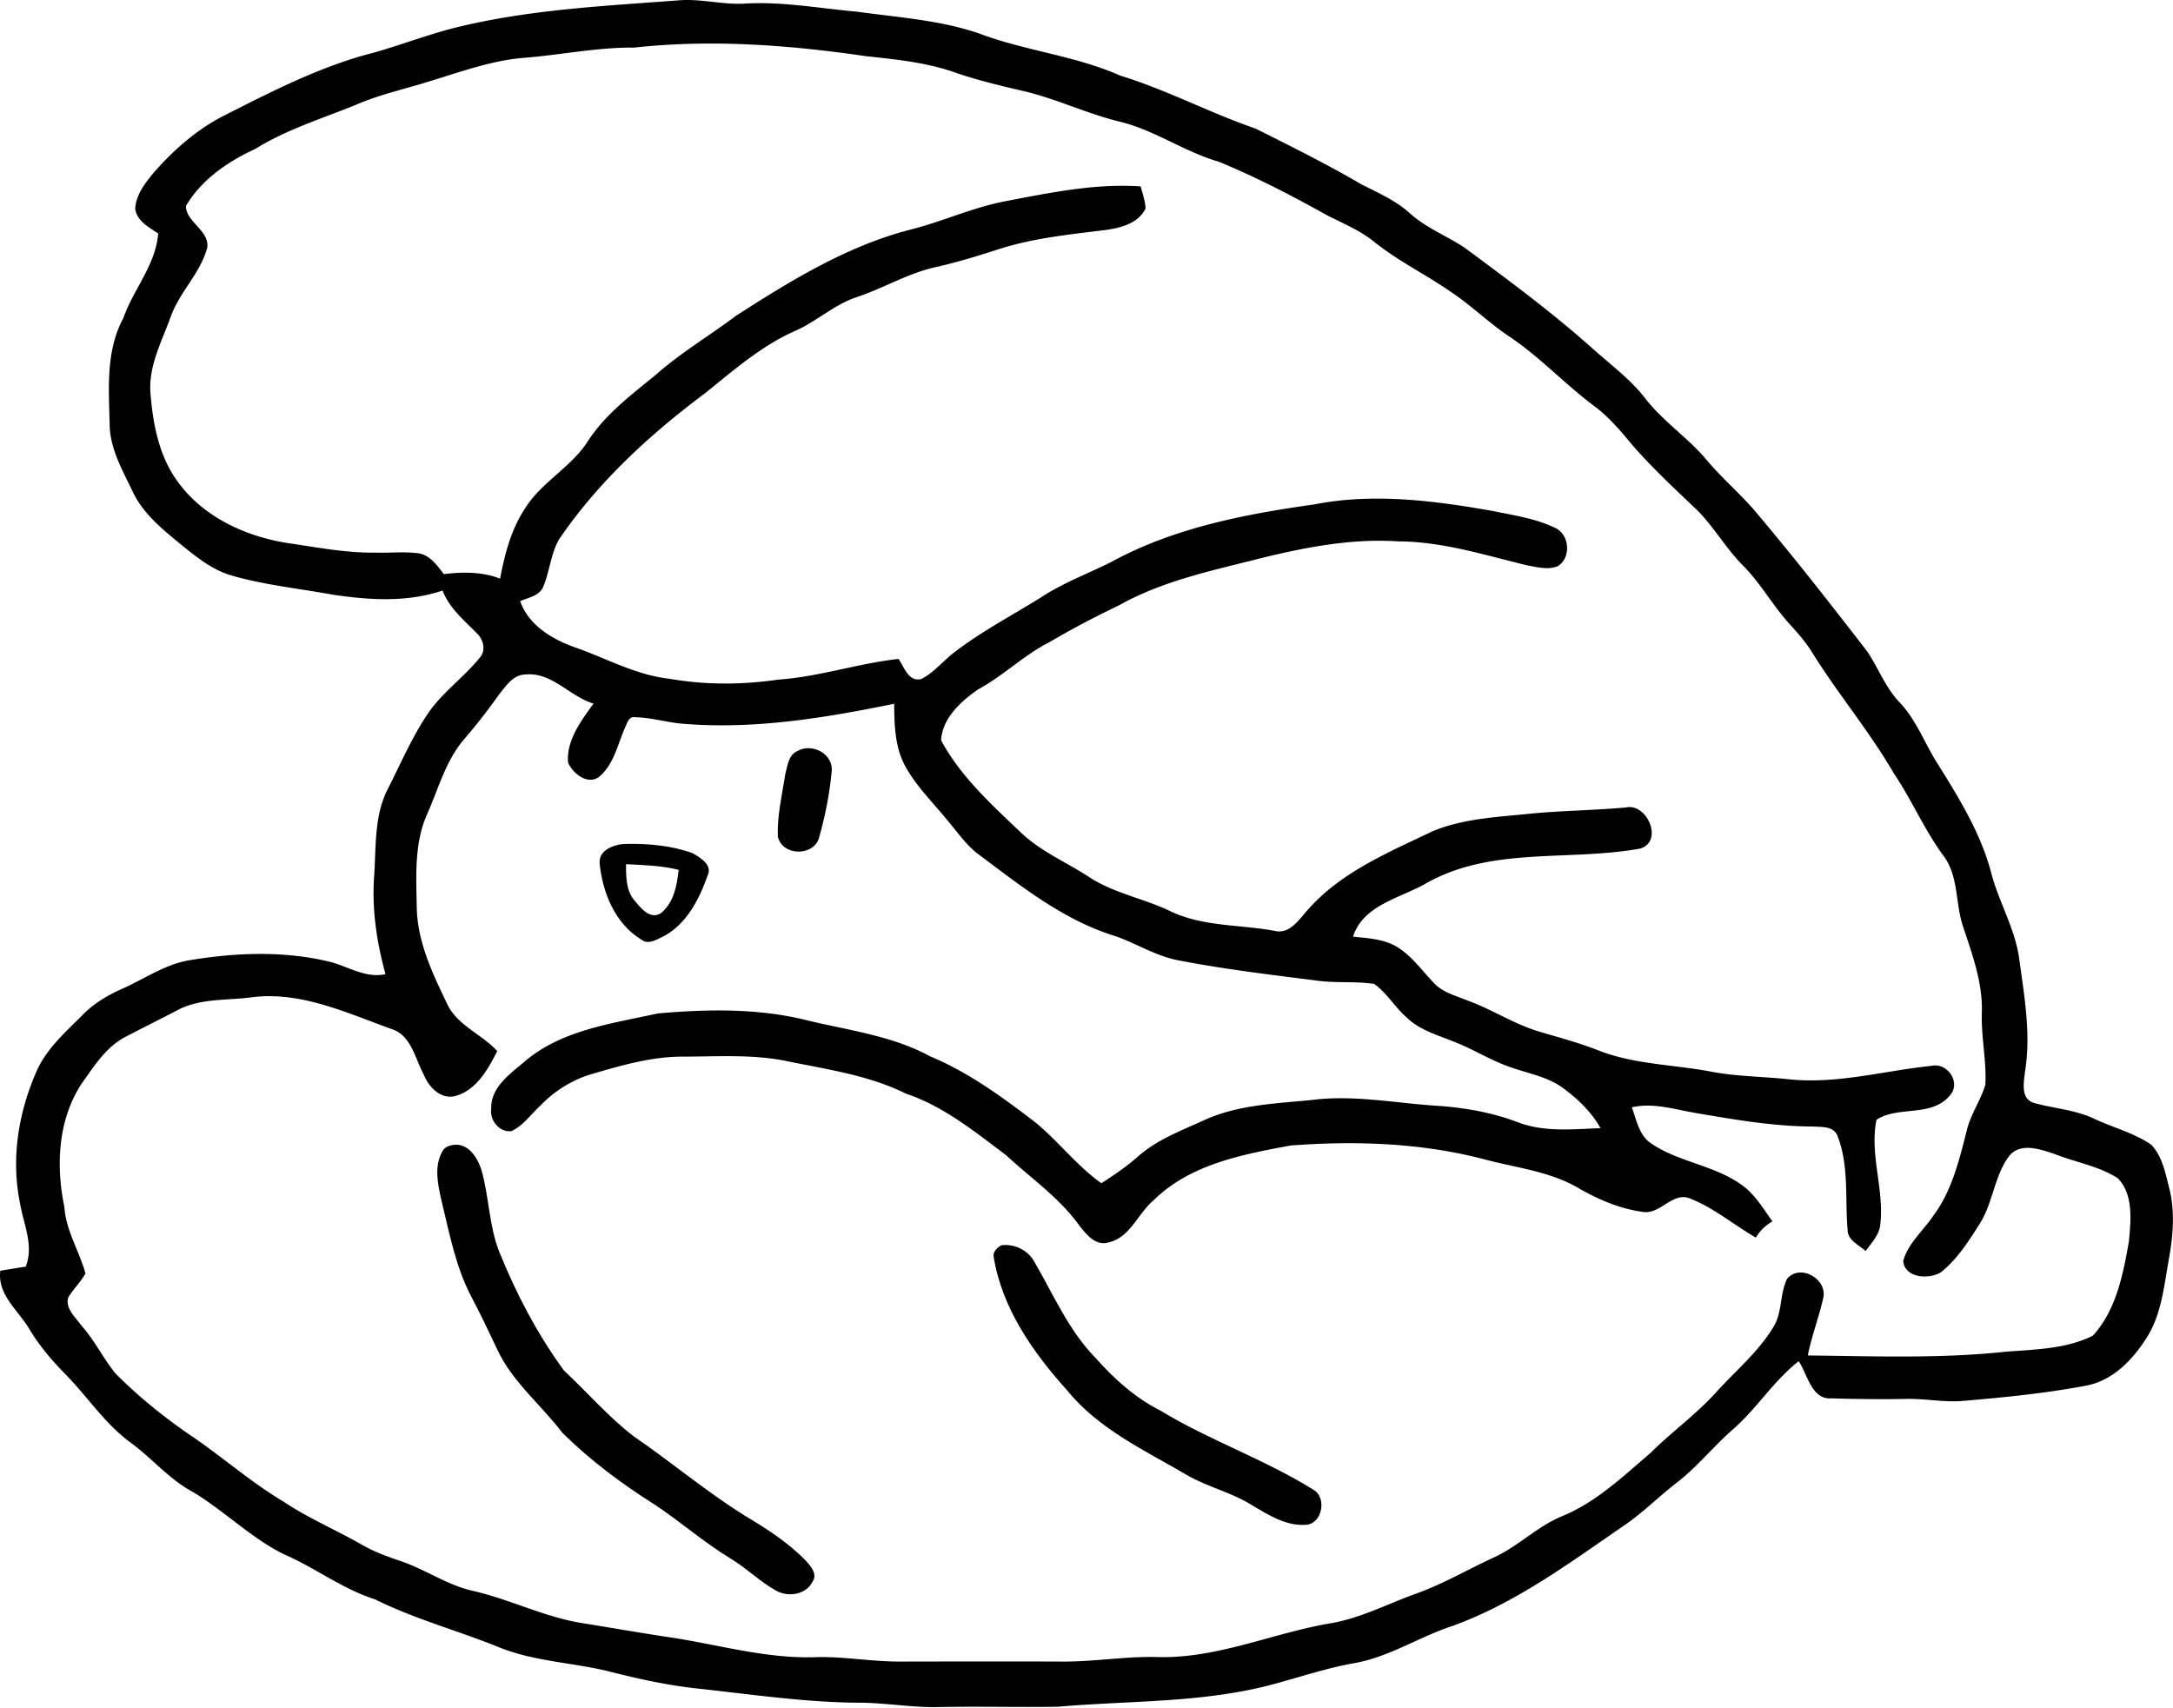 <svg width="1061" height="834" xmlns="http://www.w3.org/2000/svg"><g class="layer"><path d="M488.922 608.016c6.479-.832 13.15 2.43 16.219 8.247 9.292 15.942 16.666 33.397 29.773 46.738 9.036 10.251 19.351 19.5 31.627 25.724 24.04 14.556 50.83 23.763 74.7 38.617 6.798 3.73 4.41 16.858-3.73 17.157-9.953.66-18.649-5.136-26.854-9.953-9.633-5.967-20.907-8.482-30.71-14.109-20.652-12.126-43.414-22.505-58.844-41.516-16.772-18.627-31.925-40.152-35.953-65.428-.299-2.515 1.833-4.37 3.772-5.477zM222.605 558.891c6.522-.043 10.592 6.607 12.404 12.127 3.857 13.277 3.665 27.514 8.866 40.45 8.226 20.332 18.541 39.96 31.456 57.67 11.36 10.593 21.59 22.528 33.908 32.033 18.456 12.617 35.57 27.13 54.58 38.959 10.529 6.287 21.014 13 29.603 21.866 2.43 2.664 5.925 6.585 3.282 10.336-3.175 6.33-11.892 7.609-17.71 4.348-8.056-4.497-14.642-11.167-22.548-15.877-13.086-7.929-24.552-18.158-37.34-26.534-15.92-10.038-31.115-21.461-44.52-34.696-10.422-13.725-24.446-24.85-31.82-40.75-4.092-8.61-8.14-17.22-12.595-25.638-7.8-14.77-10.763-31.329-14.705-47.377-1.705-7.672-3.58-16.197.447-23.486 1.087-2.557 4.199-3.26 6.692-3.431zM305.957 412.029c10.805-.15 21.909.81 32.117 4.497 3.751 2.088 9.91 5.797 7.481 10.826-4.113 11.68-10.315 23.934-21.76 29.901-3.24 1.47-7.203 4.177-10.57 1.556-12.873-7.694-19.054-22.996-20.46-37.36-.49-6.756 7.715-9.378 13.192-9.42m-.277 9.91c-.021 6.287-.043 13.299 4.56 18.243 2.942 3.645 7.652 9.122 12.682 5.499 6.116-5.158 7.63-13.427 8.44-20.971-8.42-2.153-17.093-2.28-25.682-2.771zM389.416 366.677c7.16-4.114 17.774 1.534 16.644 10.23-1.044 11.018-3.24 21.994-6.287 32.628-3.133 8.738-17.923 8.333-19.99-1.13-.363-10.101 2.024-20.118 3.601-30.07 1.044-4.2 1.45-9.72 6.032-11.658z"/><path d="M226.953 12.404C261.287 4.476 296.6 2.814 331.617.15c10.464-.831 20.758 2.088 31.2 1.662 18.606-1.257 37.041 2.238 55.52 3.879 20.054 2.813 40.578 4.05 59.865 10.699 22.484 8.482 46.802 10.762 68.881 20.566 22.634 6.926 43.54 18.137 65.897 25.788 17.348 8.695 34.76 17.326 51.512 27.13 8.375 4.284 17.177 8.056 24.19 14.514 7.778 6.969 17.667 10.72 26.298 16.453 21.142 15.621 42.305 31.265 61.997 48.762 8.909 8.098 18.862 15.238 26.3 24.871 8.674 11.253 20.8 19.117 29.922 29.986 7.033 8.44 15.387 15.644 22.697 23.87 19.288 22.74 37.638 46.226 55.86 69.819 5.434 8.14 8.865 17.625 15.77 24.807 8.312 8.738 12.298 20.31 18.777 30.306 10.379 16.666 20.928 33.758 25.937 52.94 3.708 14.236 11.636 27.13 13.66 41.857 2.494 18.285 5.861 36.89 2.814 55.347-.576 5.18-2.195 13.171 4.475 15.132 9.719 2.707 20.055 3.282 29.305 7.694 9.228 4.347 19.436 6.84 27.897 12.702 5.435 5.69 6.884 13.916 8.802 21.29 2.835 11.317 1.854 23.103-.192 34.462-2.387 13.022-3.516 26.854-10.762 38.32-6.799 10.826-16.581 21.099-29.667 23.55-20.14 3.793-40.6 5.796-61.017 7.523-9.1.596-18.136-1.3-27.237-1.045-12.04.235-24.082.064-36.124-.277-9.74.661-11.572-11.7-15.962-18.136-12.276 9.633-20.503 23.209-32.224 33.396-9.484 8.269-17.349 18.264-27.365 25.958-8.397 6.479-15.92 14.045-24.616 20.14-27.002 18.5-53.579 38.426-84.652 49.7-16.261 5.307-30.839 15.09-47.824 18.18-14.493 2.493-28.388 7.416-42.582 11.06-33.545 8.461-68.348 7.29-102.554 10.273-19.181.298-38.383-.235-57.586.15-12.808.361-25.468-1.962-38.255-2.11-26.427-.043-52.641-3.944-78.855-6.8-14.535-1.491-28.836-4.56-42.965-8.14-17.967-4.625-36.913-4.988-54.325-11.829-20.31-8.312-41.623-13.917-61.337-23.72-15.941-5.03-29.197-15.452-44.436-21.973-16.069-7.992-28.856-20.95-44.094-30.22-11.85-6.245-20.396-16.795-31.116-24.574-12.255-9.036-20.63-21.994-31.159-32.8-6.84-6.883-13.15-14.3-18.115-22.654C8.759 639.622-1.343 632.14.149 620.44c4.134-.682 8.269-1.364 12.403-1.982 4.135-10.38-1.15-20.886-2.813-31.159-4.475-21.824-.64-44.649 8.376-64.832 4.944-10.783 14.066-18.712 22.271-26.96 5.499-5.668 12.382-9.675 19.543-12.85 10.806-4.817 20.822-11.914 32.714-13.832 22.059-3.645 44.97-4.625 66.9.426 9.569 1.982 18.541 8.653 28.686 6.394-4.348-15.75-6.778-32.182-5.499-48.507.916-14.236-.021-29.283 6.82-42.305 6.202-12.19 11.594-24.892 19.287-36.273 7.076-10.528 17.753-17.86 25.618-27.684 3.005-3.623 1.406-8.973-1.812-11.85-6.202-6.33-13.299-12.17-16.56-20.694-17.369 5.925-36.251 4.667-54.111 1.94-16.155-2.942-32.608-4.604-48.421-9.144-10.23-2.791-18.414-9.803-26.47-16.303-8.567-7.076-17.455-14.493-22.271-24.744-4.795-10.06-10.656-20.14-11.232-31.52-.383-17.903-2.195-36.87 6.65-53.238 4.923-14.109 15.835-26.044 17.007-41.325-4.54-3.026-10.507-6.116-11.21-12.148.383-6.692 4.71-12.297 8.801-17.284 10.039-11.487 21.76-21.823 35.528-28.6 23.273-11.786 46.759-23.828 72.184-30.264 14.876-4.22 29.283-9.953 44.415-13.299m82.734 10.827c-18.457-.15-36.53 3.73-54.88 5.093-15.195 1.407-29.666 6.671-44.18 11.104-11.337 3.623-23.016 6.16-34.077 10.592-17.37 7.332-35.698 12.638-51.832 22.655-13.426 6.202-26.299 14.94-33.929 27.876-.042 7.95 11.573 11.871 10.4 20.396-3.324 12.446-13.49 21.568-17.795 33.63-4.497 12.447-11.36 24.893-9.825 38.576 1.257 14.726 4.305 30.071 13.342 42.198 12.318 17.007 32.756 26.448 53.067 29.73 14.535 2.132 29.09 4.987 43.839 4.753 7.012.192 14.109-.64 21.078.426 5.434 1.151 8.589 6.01 11.85 10.06 9.12-1.13 18.775-1.194 27.428 2.216 2.26-11.764 5.264-23.7 11.892-33.822 7.971-13.129 22.527-20.268 30.86-33.12 8.546-13.34 21.376-22.782 33.418-32.714 12.19-10.741 26.214-19.074 39.172-28.792 26.384-16.944 53.578-33.695 84.204-41.772 16.197-3.964 31.414-11.19 47.867-14.194 21.525-4.113 43.285-8.61 65.322-7.118.98 3.516 2.238 7.054 2.43 10.783-3.581 7.396-12.383 9.57-19.82 10.55-17.093 2.131-34.356 3.858-50.873 9.015-10.336 3.346-20.694 6.564-31.308 8.972-13.64 2.899-25.66 10.273-38.81 14.685-11.06 3.559-19.628 11.85-30.156 16.495-16.517 7.246-30.178 19.309-44.095 30.477-27.002 20.16-52.215 43.327-71.268 71.289-4.262 7.395-4.603 16.218-8.077 23.912-2.259 3.943-7.16 4.625-10.933 6.351 4.113 11.807 15.6 18.584 26.79 22.57 15.323 5.328 29.815 13.576 46.183 15.323 17.518 3.07 35.42 2.963 53.003.405 19.927-1.364 38.959-7.928 58.758-10.102 2.728 3.943 4.859 11.36 11.06 9.825 6.373-3.197 10.827-9.079 16.497-13.299 13.128-10.038 27.812-17.753 41.835-26.47 10.656-7.054 22.676-11.53 34.078-17.177 30.562-16.815 65.344-23.507 99.55-28.324 28.814-5.669 58.502-1.854 87.124 3.218 10.187 2.11 20.737 3.602 30.22 8.141 7.204 3.048 8.27 14.493 1.62 18.734-4.923 2.11-10.4.469-15.387-.405-20.63-5.008-41.218-11.573-62.637-11.637-23.06-1.513-45.885 2.963-68.135 8.483-23.337 5.924-47.377 10.954-68.54 22.932a439.084 439.084 0 0 0-33.438 17.689c-12.51 6.308-22.527 16.389-34.825 23.06-8.418 5.775-17.774 14.193-18.221 25.02 9.313 17.348 24.21 30.967 38.34 44.415 9.633 9.483 22.25 14.726 33.439 21.994 12.254 8.226 27.13 10.656 40.28 17.05 15.728 7.48 33.61 6.414 50.425 9.462 7.8 2.067 12.297-5.648 16.772-10.486 16.112-18.179 38.959-27.663 60.356-37.935 14.919-6.309 31.33-7.033 47.228-8.653 15.792-1.577 31.67-1.684 47.484-3.112 10.25-2.323 18.52 16.368 7.14 20.034-34.654 6.394-72.569-1.13-104.516 16.922-12.574 7.289-30.86 10.55-35.847 26.129 7.332.745 15.068 1.129 21.547 5.03 7.438 4.581 12.382 11.955 18.435 18.072 4.177 4.241 10.187 5.69 15.536 7.928 12.127 4.326 22.996 11.615 35.379 15.323 9.782 2.899 19.65 5.52 29.155 9.271 17.284 6.735 36.06 6.799 54.09 10.145 12.766 2.536 25.83 2.472 38.746 3.879 23.422 2.45 46.396-4.199 69.499-6.564 7.992-1.812 14.812 8.482 8.844 14.662-9.015 10.529-25.17 4.732-35.634 11.658-3.559 17.39 4.241 34.845 1.684 52.343-.96 4.56-4.348 8.077-6.99 11.743-3.283-3.005-8.76-5.158-8.803-10.315-1.342-15.345.81-31.457-5.008-46.077-1.982-4.71-7.736-4.113-11.892-4.412-19.415-.042-38.596-3.41-57.67-6.67-10.145-1.727-20.46-5.094-30.776-2.686 2.28 6.074 3.432 13.47 9.165 17.455 13.405 9.228 30.625 10.677 43.967 20.076 6.734 4.54 10.848 11.7 15.515 18.137-3.325 1.96-6.16 4.603-8.099 7.949-10.613-6.16-20.182-14.28-31.606-18.883-8.695-4.156-14.726 7.502-23.23 6.351-11.125-1.406-21.632-5.86-31.308-11.38-14.321-8.59-31.286-10.188-47.12-14.514-30.584-7.885-62.51-8.93-93.86-6.564-23.55 4.348-49.081 9.164-66.813 26.64-7.78 6.458-11.53 18.35-22.186 20.694-6.287 1.854-10.742-3.921-14.151-8.184-9.761-13.618-23.72-23.209-35.869-34.461-15.28-11.445-30.434-23.849-48.805-29.987-17.817-8.844-37.573-11.7-56.84-15.621-17.24-3.794-35.015-2.473-52.534-2.473-15.153.043-29.837 4.348-44.265 8.568-9.548 2.834-18.137 8.312-25.02 15.472-4.562 4.178-8.249 9.655-13.96 12.319-5.925.81-10.763-5.37-9.91-10.976-.235-10.208 8.738-16.602 15.728-22.484 18.115-15.856 42.944-18.968 65.578-23.976 24.445-2.174 49.614-2.6 73.59 3.516 20.034 4.795 40.984 7.417 59.355 17.39 18.712 7.801 35.144 19.8 51.15 32.054 11.465 9.314 20.395 21.355 32.522 29.923 6.095-3.9 12.084-7.971 17.54-12.745 9.462-8.546 21.631-12.98 33.055-18.222 16.303-7.331 34.461-7.907 51.959-9.654 20.118-2.6 40.216 1.364 60.25 2.749 13.916.852 27.79 3.218 40.855 8.226 12.808 4.796 26.683 3.261 40.045 2.771-4.454-8.013-11.231-14.386-18.541-19.756-7.183-5.243-16.134-6.778-24.36-9.655-10.23-3.282-19.266-9.292-29.283-13.043-7.928-3.154-16.496-5.69-22.719-11.807-5.626-5.008-9.462-11.807-15.622-16.176-9.356-1.385-18.882-.298-28.238-1.64-22.357-2.857-44.756-5.5-66.878-9.783-10.912-1.94-20.396-7.97-30.668-11.722-25.81-7.736-47.1-24.978-68.348-40.834-5.904-4.816-10.145-11.21-15.068-16.922-7.118-8.631-15.302-16.645-20.438-26.725-4.412-9.037-4.646-19.309-4.71-29.155-33.908 6.948-68.626 12.66-103.364 9.74-7.78-.661-15.366-3.027-23.188-3.176-3.112-.512-3.815 3.026-4.88 5.094-3.624 8.205-5.414 17.944-12.596 23.976-5.605 4.283-12.98-1.62-15.217-6.97-.81-10.975 6.394-20.31 12.446-28.75-11.7-3.495-20.417-15.579-33.374-14.193-5.861.127-9.314 5.498-12.617 9.569-5.264 7.416-10.827 14.62-16.752 21.504-9.25 10.464-12.83 24.253-18.35 36.763-6.52 14.365-5.498 30.455-5.22 45.821.276 16.688 7.608 32.097 14.704 46.866 4.881 10.784 16.922 14.94 24.595 23.337-4.604 9.036-10.187 19.223-20.758 22.015-7.183 1.577-12.809-4.71-15.217-10.72-4.263-7.928-6.095-19.266-15.92-22.164-21.59-7.8-43.69-18.222-67.262-15.494-12.297 1.768-25.489.362-36.827 6.308-8.397 4.412-16.9 8.589-25.298 12.98-9.654 4.9-15.515 14.385-21.61 22.91-11.573 17.646-12.68 39.96-8.482 60.143.746 11.636 7.246 21.568 10.315 32.543-2.28 4.284-5.968 7.609-8.419 11.807-1.513 5.35 3.453 9.484 6.245 13.448 6.543 7.225 10.72 16.155 16.858 23.657 11.402 11.466 24.061 21.653 37.424 30.732 15.153 10.315 28.963 22.548 44.777 31.926 12.148 8.12 25.681 13.789 38.34 21.077 5.648 3.218 11.765 5.499 17.924 7.587 12.574 4.071 23.507 12.148 36.572 14.919 18.392 4.326 35.506 13.15 54.324 15.856 14.13 2.28 28.239 4.774 42.433 6.863 23.55 3.665 46.887 10.507 70.927 9.505 13.533-.256 26.938 2.238 40.472 2.174 26.299-.043 52.62-.107 78.919 0 15.707.128 31.265-2.664 46.972-2.195 28.729.724 55.475-11.509 83.373-16.368 15.089-2.366 28.643-9.655 42.901-14.727 13.107-4.731 25.17-11.828 37.808-17.625 11.786-5.435 21.035-15.089 33.098-20.055 16.687-6.841 29.837-19.458 43.328-31.009 10.379-10.315 22.399-18.861 32.181-29.794 9.484-10.443 20.609-19.629 27.898-31.905 4.24-7.14 2.877-16.048 6.564-23.337 6.543-7.374 19.692.341 17.582 9.506-2.11 9.441-5.669 18.52-7.544 28.047 32.053.34 64.256 1.62 96.203-1.79 14.407-1.173 29.858-1.258 42.987-7.886 11.423-12.49 14.812-30.05 17.625-46.226.916-10.188 2.259-22.634-5.456-30.626-9.314-5.989-20.566-7.758-30.732-11.786-7.012-2.323-16.816-5.967-22.357 1.002-7.182 9.633-7.779 22.378-14.045 32.544-5.434 8.674-11.103 17.604-19.138 24.083-5.754 3.708-17.86 2.962-18.499-5.499 2.472-8.717 9.804-14.748 14.706-22.058 9.036-12.084 12.595-27.003 16.26-41.346 1.834-8.013 6.8-14.812 9.144-22.59.618-11.893-2.174-23.7-1.705-35.613.362-14.407-4.689-28.047-9.143-41.495-3.922-11.445-2.067-24.829-9.719-34.845-9.249-12.575-15.344-27.067-24.061-39.982-12.127-20.907-27.812-39.449-40.493-60.015-2.963-4.625-6.607-8.738-10.273-12.787-8.269-8.973-14.13-19.842-22.718-28.537-8.227-8.206-14.024-18.436-22.08-26.769-10.912-10.421-22.037-20.672-31.947-32.053-5.797-6.948-11.636-13.96-18.946-19.373-14.173-10.57-26.257-23.678-40.92-33.567-10.187-6.713-18.882-15.408-29.027-22.143-12.276-8.482-25.788-15.068-37.445-24.424-6.97-5.626-15.302-8.993-23.167-13.043-17.113-9.548-34.59-18.605-52.705-26.043-16.858-4.88-31.414-15.515-48.549-19.607-16.027-3.922-30.988-11.232-47.1-14.961-11.253-2.6-22.484-5.307-33.396-9.1-13.938-4.839-28.686-6.288-43.264-7.865-37.36-5.456-75.38-8.312-113.04-4.177z"/></g></svg>